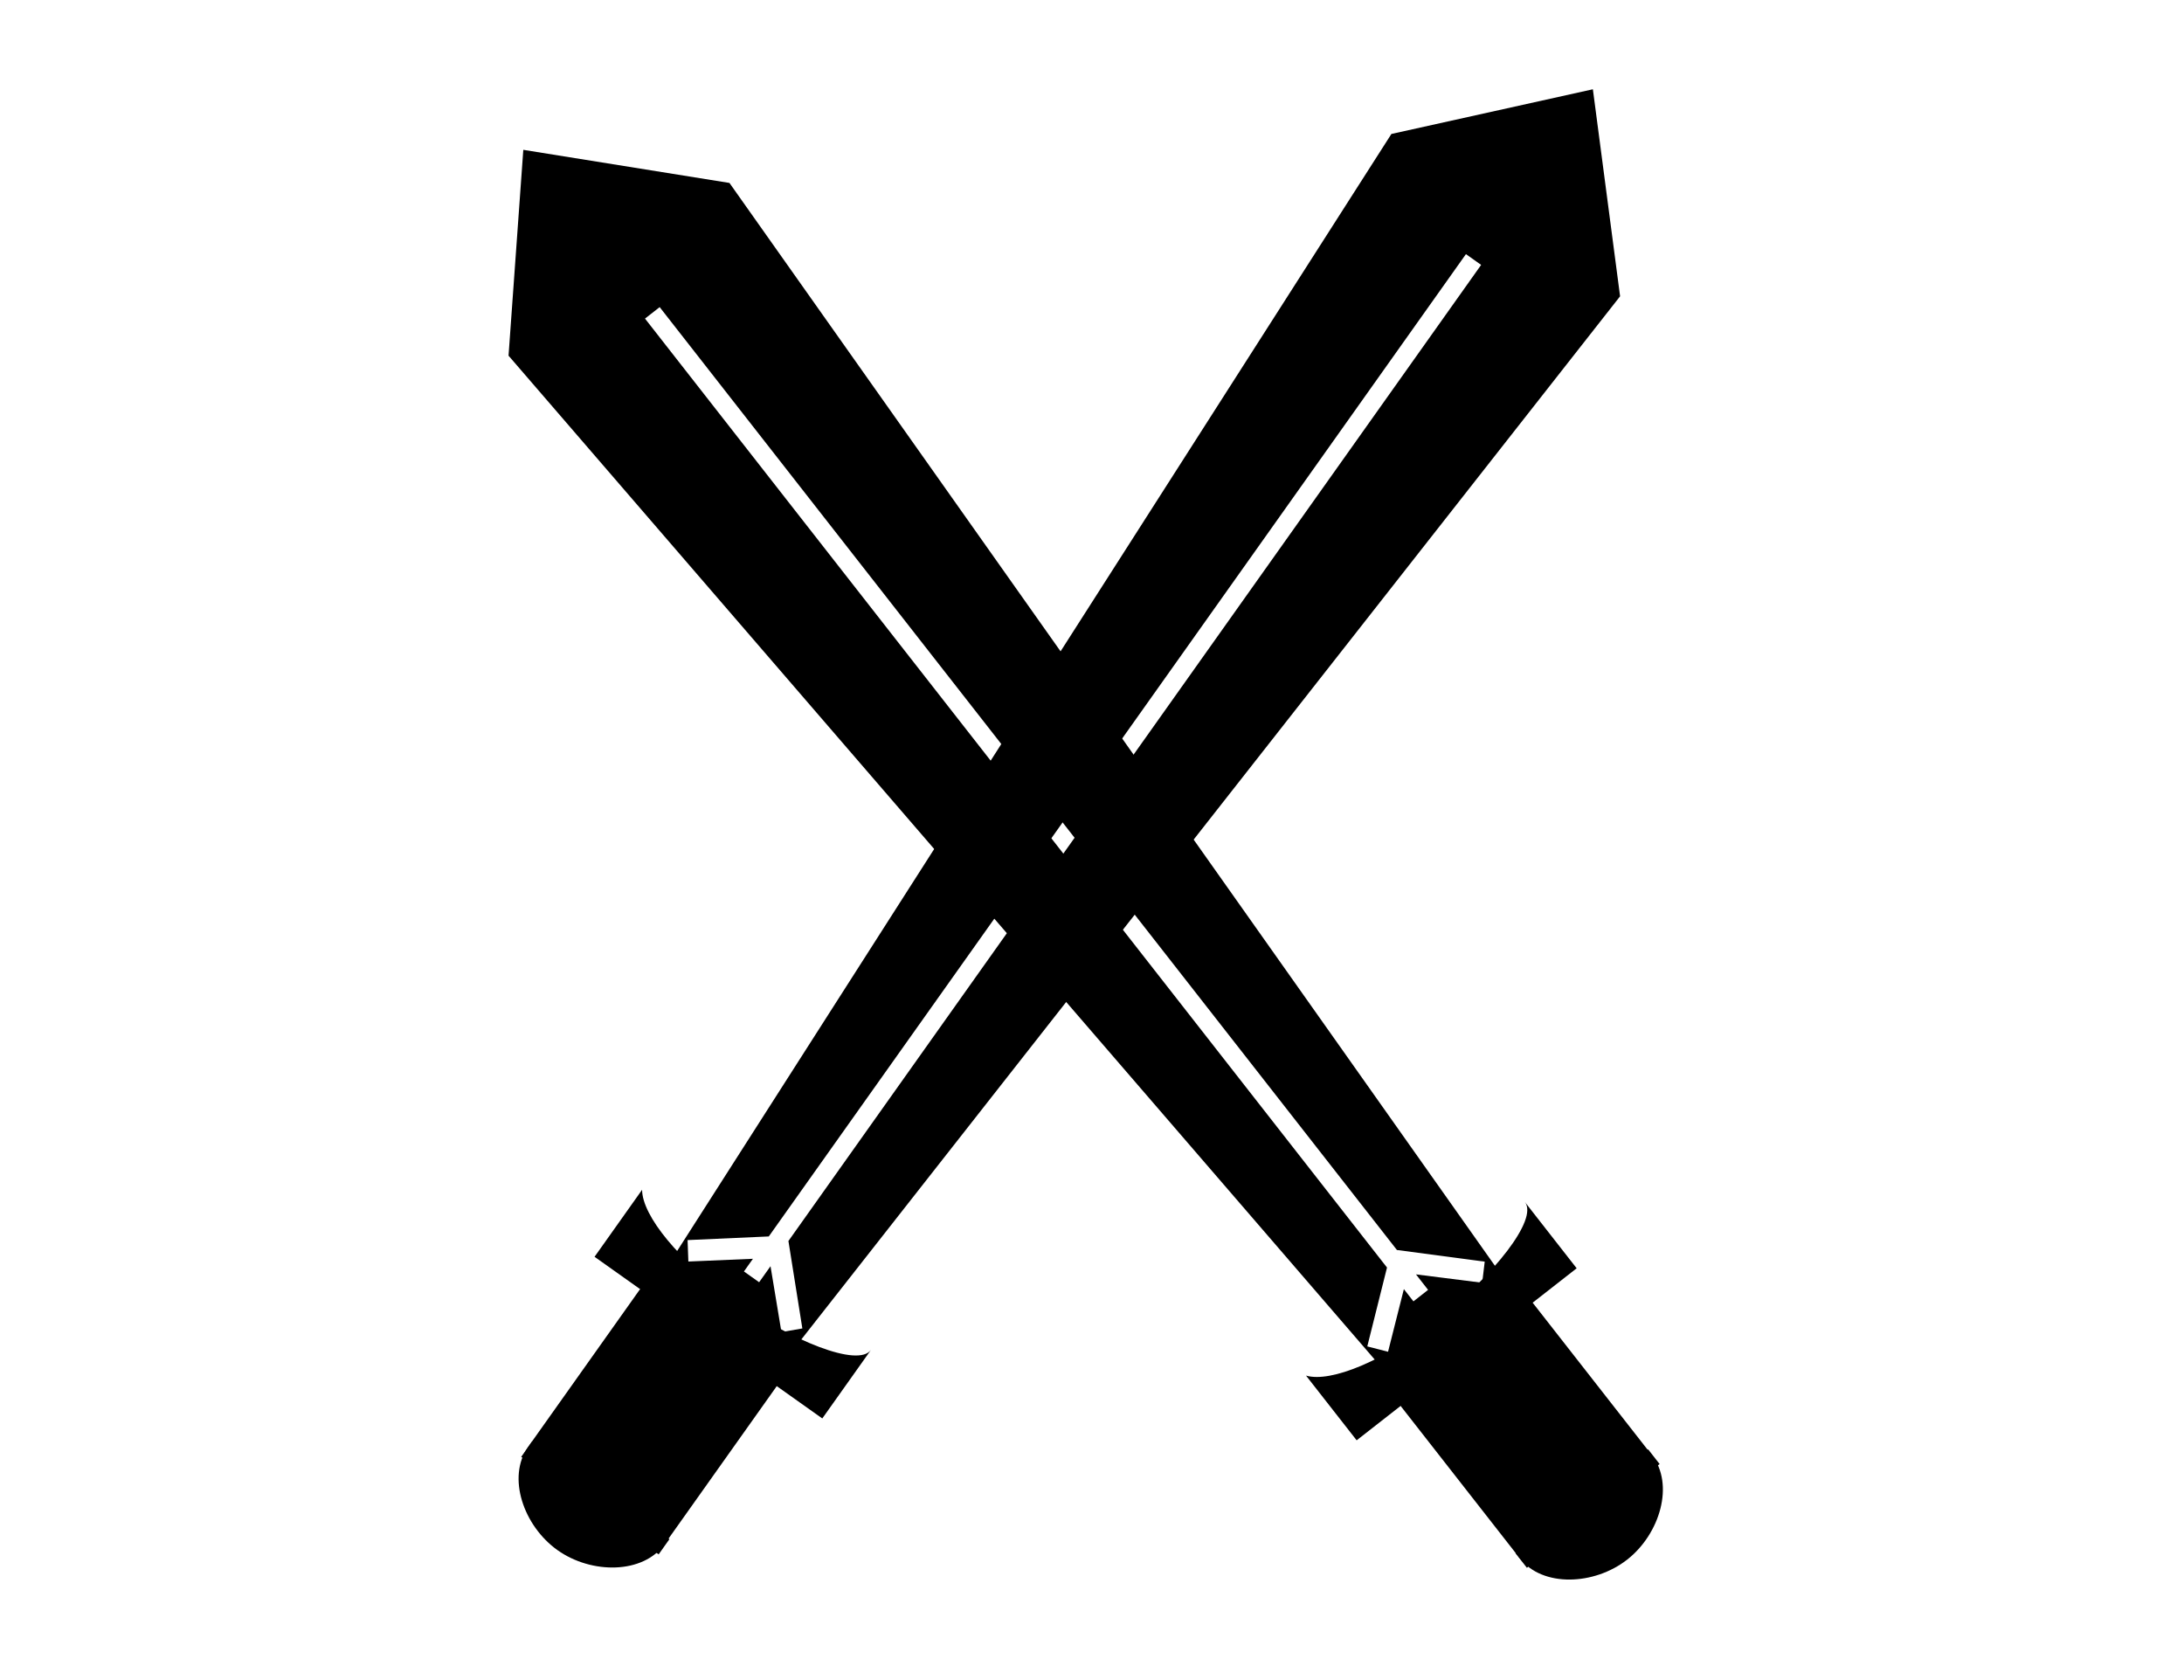 <svg xmlns="http://www.w3.org/2000/svg" xmlns:xlink="http://www.w3.org/1999/xlink" version="1.1" id="Layer_1" x="0px" y="0px" width="65px" height="50px" viewBox="0 0 100 100" enable-background="new 0 0 100 100" xml:space="preserve">
<g>
	<g>
		<path d="M83.322,86.608c1.36,1.742,0.49,4.693-1.466,6.223l0,0c-1.954,1.529-5.03,1.662-6.392-0.078l-7.038-8.998    c-1.359-1.74,0.303-3.683,2.258-5.211l0,0c1.956-1.529,4.239-2.674,5.601-0.935L83.322,86.608z"/>
		
			<rect x="74.463" y="89.215" transform="matrix(0.788 -0.616 0.616 0.788 -38.429 68.012)" fill="#000000" width="10.025" height="1.108"/>
		<polygon fill="#000000" points="81.258,84.014 73.406,90.154 74.527,89.278 80.135,84.892   "/>
		<line fill="#000000" x1="80.324" y1="82.775" x2="72.467" y2="88.919"/>
		<line fill="#000000" x1="78.277" y1="80.155" x2="70.418" y2="86.299"/>
		<line fill="#000000" x1="76.912" y1="78.409" x2="69.053" y2="84.554"/>
		<line fill="#000000" x1="76.228" y1="77.536" x2="68.37" y2="83.681"/>
		<path d="M70.604,78.504c-3.18,2.487-6.386,3.81-7.865,3.373l3.014,3.852l13.096-10.239l-3.083-3.945    C76.572,72.579,73.882,75.942,70.604,78.504z"/>
		<path d="M16.149,8.918l-0.879,12.252l52.15,60.438l7.08-5.537L28.42,10.889L16.149,8.918z M73.226,76.351l-3.941-0.498l0.72,0.922    l-0.872,0.684l-0.569-0.729l-0.942,3.729l-1.236-0.319l1.174-4.694L23.393,18.963l0.873-0.683L68.15,74.401l5.226,0.694    L73.226,76.351z"/>
		<line fill="#000000" x1="79.188" y1="81.308" x2="71.326" y2="87.456"/>
	</g>
	<g>
		<path d="M24.57,91.895c-1.28,1.801-4.357,1.811-6.382,0.374l0,0c-2.024-1.436-3.03-4.346-1.752-6.146l6.61-9.317    c1.279-1.801,3.616-0.763,5.639,0.674l0,0c2.025,1.437,3.775,3.298,2.497,5.1L24.57,91.895z"/>
		
			<rect x="15.429" y="88.558" transform="matrix(0.816 0.579 -0.579 0.816 55.351 4.613)" fill="#000000" width="10.025" height="1.108"/>
		<polygon fill="#000000" points="26.467,89.174 18.337,83.405 19.498,84.229 25.305,88.349   "/>
		<line fill="#000000" x1="27.387" y1="87.925" x2="19.252" y2="82.153"/>
		<line fill="#000000" x1="29.312" y1="85.215" x2="21.178" y2="79.44"/>
		<line fill="#000000" x1="30.595" y1="83.407" x2="22.459" y2="77.633"/>
		<line fill="#000000" x1="31.236" y1="82.502" x2="23.102" y2="76.729"/>
		<path d="M28.7,77.389c-3.292-2.336-5.476-5.03-5.48-6.572l-2.83,3.989l13.556,9.622l2.899-4.083    C36.084,81.415,32.093,79.798,28.7,77.389z"/>
		<path d="M79.814,5.314l-11.993,2.66L24.815,75.228l7.33,5.202l49.289-62.794L79.814,5.314z M31.514,79.286l-0.65-3.919    l-0.678,0.953l-0.904-0.641l0.535-0.754l-3.843,0.163l-0.047-1.276l4.834-0.217l41.497-58.469l0.904,0.641L31.93,73.866    l0.829,5.205L31.514,79.286z"/>
		<line fill="#000000" x1="28.468" y1="86.418" x2="20.329" y2="80.641"/>
	</g>
</g>
</svg>